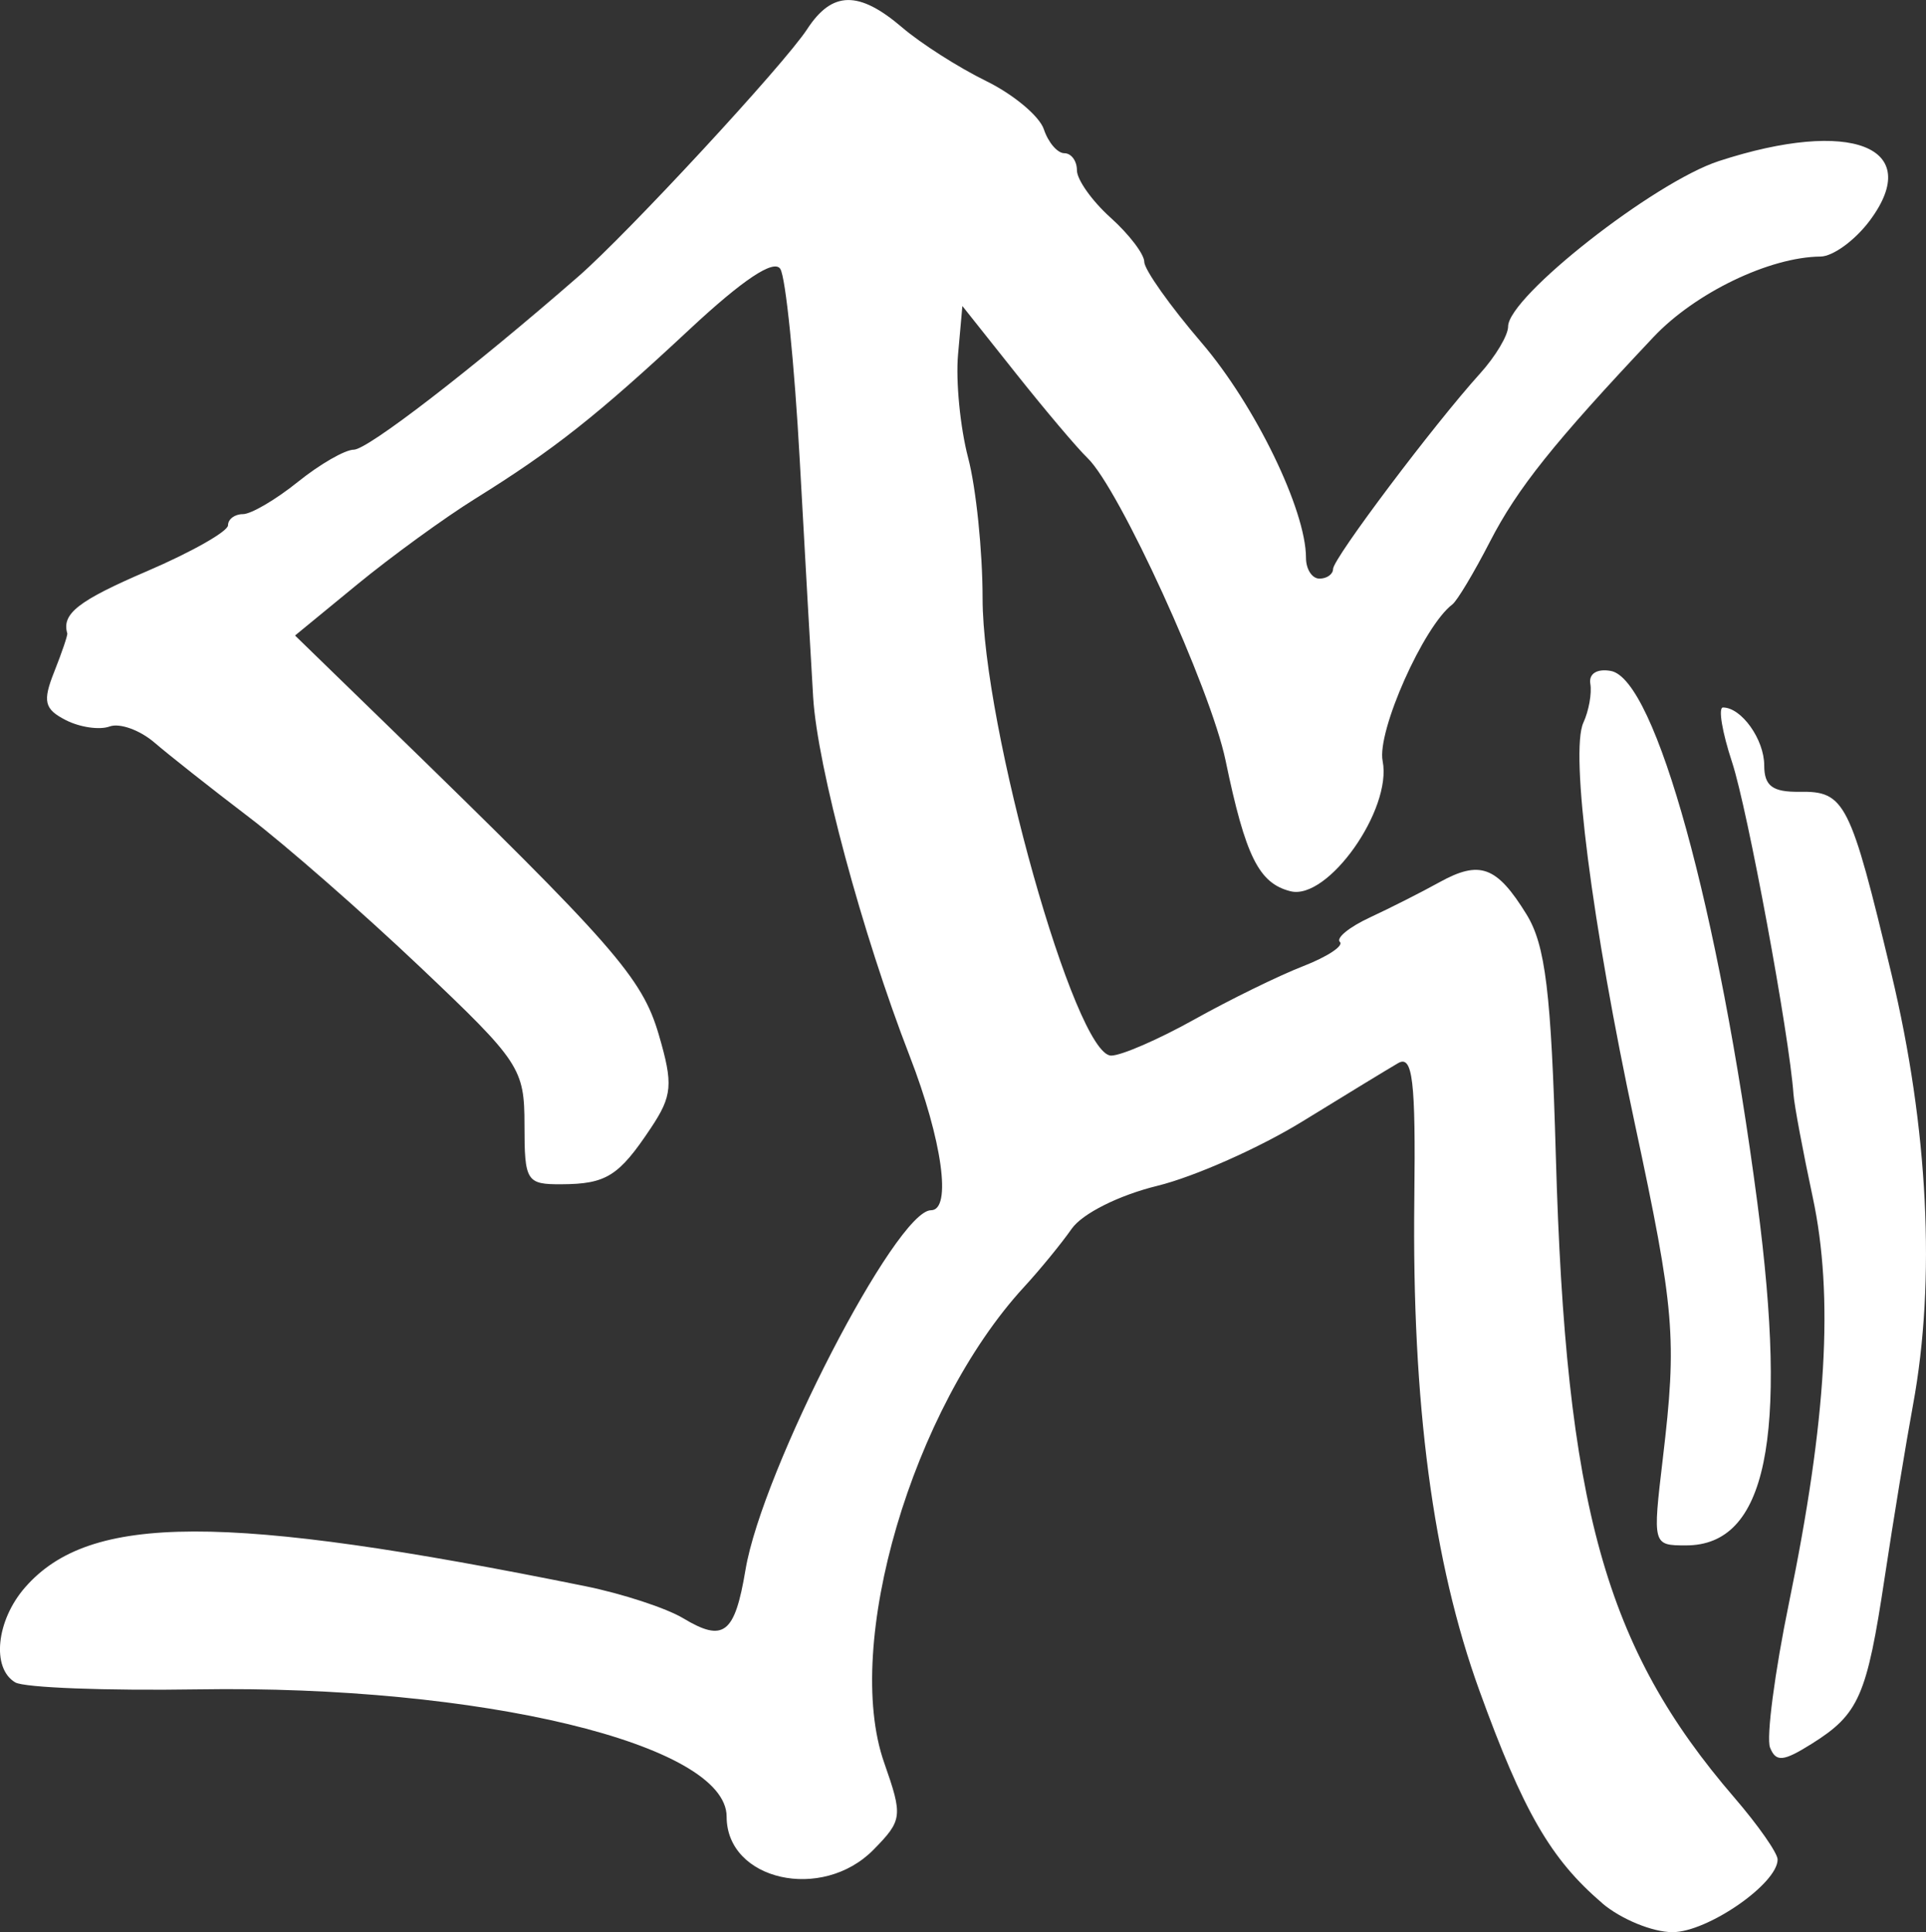 <?xml version="1.0" encoding="UTF-8" standalone="no"?>
<!-- Created with Inkscape (http://www.inkscape.org/) -->

<svg
   width="154.206mm"
   height="154.706mm"
   viewBox="0 0 154.206 154.706"
   version="1.1"
   id="svg5"
   xml:space="preserve"
   xmlns="http://www.w3.org/2000/svg"
   xmlns:svg="http://www.w3.org/2000/svg"><rect x="0" y="0" width="154.206" height="154.706" fill="#333333" stroke="none"/><defs
     id="defs2" /><g
     id="layer1"
     transform="translate(1056.543,915.56)"><path
       style="fill:#ffffff;fill-opacity:1;stroke:none;stroke-width:0.956;stroke-opacity:1"
       d="m -1201.719,-792.034 c -4.78,-3.002 -7.751,-9.309 -8.669,-18.399 -2.052,-20.33 4.682,-41.46 19.326,-60.64 5.962,-7.808 8.555,-9.76 12.968,-9.76 3.783,0 10.429,3.885 11.092,6.484 0.259,1.019 1.037,2.122 1.726,2.451 3.044,1.453 0.709,10.357 -3.362,12.822 l -2.673,1.618 -0.272,-3.954 c -0.282,-4.106 -3.736,-9.821 -5.934,-9.821 -1.94,0 -6.575,3.371 -7.918,5.759 -0.693,1.233 -2.161,3.369 -3.262,4.747 -2.244,2.81 -5.339,11.769 -5.339,15.454 0,1.328 -0.328,2.87 -0.729,3.427 -1.732,2.41 -3.769,11.248 -4.409,19.131 -0.636,7.844 -0.525,8.923 1.397,13.641 2.835,6.959 4.739,7.883 10.79,5.238 3.303,-1.444 5.075,-1.754 5.685,-0.995 1.843,2.292 10.48,-5.261 14.498,-12.68 1.725,-3.185 6.568,-15.432 8.168,-20.654 1.371,-4.477 2.732,-6.716 9.78,-16.099 4.875,-6.489 10.222,-11.473 15.376,-14.33 2.776,-1.539 6.264,-3.483 7.75,-4.319 1.486,-0.836 3.115,-1.52 3.62,-1.52 0.505,0 3.148,-1.232 5.873,-2.737 5.884,-3.25 17.373,-6.845 21.906,-6.856 4.958,-0.012 13.683,3.251 16.015,5.989 1.945,2.283 2.006,2.665 0.87,5.43 -0.672,1.636 -1.932,4.22 -2.799,5.744 -0.99,1.74 -1.474,4.12 -1.298,6.4 0.227,2.947 0.682,3.699 2.422,3.994 2.494,0.423 5.146,3.069 5.146,5.135 0,2.237 2.725,1.694 6.187,-1.232 1.735,-1.467 3.44,-2.667 3.788,-2.667 0.348,0 1.507,-1.021 2.575,-2.268 2.305,-2.693 4.222,-2.1 4.772,1.478 0.849,5.522 -3.316,11.861 -8.652,13.171 -1.697,0.416 -4.375,2.492 -6.432,4.983 -1.938,2.348 -4.943,5.443 -6.678,6.878 l -3.154,2.608 1.595,4.629 c 2.704,7.846 3.493,12.471 2.407,14.099 -0.75,1.124 -0.539,1.825 0.932,3.107 1.315,1.146 1.82,2.527 1.637,4.486 -0.237,2.56 -0.648,2.861 -4.298,3.153 -4.114,0.329 -7.254,-1.317 -10.211,-5.355 -2.533,-3.459 -8.31,-5.816 -24.376,-9.944 -6.213,-1.596 -6.809,-1.562 -18.408,1.051 -10.116,2.279 -15.675,4.416 -25.428,9.773 -1.486,0.817 -3.163,1.485 -3.727,1.485 -0.563,0 -2.049,0.699 -3.301,1.554 -1.252,0.854 -4.592,2.844 -7.421,4.422 -4.743,2.644 -7.1,3.187 -22.726,5.243 -2.647,0.348 -4.79,-0.077 -6.825,-1.355 z m 51.173,-25.717 c 4.085,-1.977 10.348,-4.002 15.254,-4.932 1.415,-0.268 5.467,-1.258 9.005,-2.199 8.444,-2.246 16.711,-1.498 25.577,2.316 3.815,1.641 7.221,2.631 7.567,2.2 0.347,-0.431 0.107,-2.572 -0.535,-4.757 -2.384,-8.125 -0.877,-36.697 2.254,-42.734 0.711,-1.371 1.053,-2.791 0.76,-3.155 -1.239,-1.541 -12.463,-0.408 -18.1,1.828 -9.135,3.623 -19.129,8.73 -22.267,11.379 -1.558,1.315 -4.261,3.234 -6.007,4.264 -3.604,2.127 -11.968,14.131 -12.826,18.408 -0.314,1.56 -1.697,6.037 -3.075,9.949 -2.391,6.786 -2.981,9.421 -2.109,9.421 0.217,0 2.245,-0.894 4.502,-1.987 z m 69.499,-21.644 c 0.68,-0.846 0.724,-1.845 0.143,-3.2 -1.278,-2.97 -2.502,-2.368 -2.502,1.23 0,3.384 0.733,3.995 2.361,1.97 z"
       id="path919-6" /><path
       style="fill:#ffffff;fill-opacity:1;stroke:none;stroke-width:1.055;stroke-opacity:1"
       d="m -928.264,-763.176 c -4.11,-3.502 -6.325,-7.334 -9.829,-17.01 -3.725,-10.285 -5.407,-22.984 -5.212,-39.355 0.114,-9.517 -0.131,-11.568 -1.297,-10.891 -0.79,0.459 -4.237,2.559 -7.662,4.668 -3.424,2.108 -8.648,4.428 -11.61,5.154 -3.089,0.757 -6.016,2.226 -6.867,3.445 -0.815,1.168 -2.531,3.265 -3.813,4.659 -8.942,9.722 -14.507,28.649 -11.198,38.088 1.505,4.295 1.467,4.606 -0.852,6.967 -4.113,4.189 -11.761,2.469 -11.761,-2.644 0,-5.806 -19.727,-10.556 -42.333,-10.194 -7.327,0.117 -13.907,-0.133 -14.624,-0.557 -1.917,-1.133 -1.523,-4.959 0.782,-7.602 5.184,-5.944 15.919,-5.969 44.846,-0.105 2.967,0.601 6.501,1.758 7.852,2.571 3.242,1.948 4.129,1.258 4.988,-3.883 1.335,-7.985 12.068,-28.788 14.853,-28.788 1.681,0 0.902,-5.612 -1.714,-12.361 -3.795,-9.787 -7.383,-23.129 -7.722,-28.717 -0.163,-2.67 -0.645,-11.208 -1.073,-18.973 -0.428,-7.765 -1.129,-14.662 -1.558,-15.325 -0.512,-0.793 -2.999,0.863 -7.251,4.829 -7.424,6.924 -10.879,9.654 -17.171,13.57 -2.464,1.533 -6.719,4.626 -9.455,6.872 l -4.976,4.085 7.478,7.269 c 18.054,17.55 20.308,20.12 21.644,24.687 1.169,3.994 1.092,4.893 -0.641,7.495 -2.556,3.838 -3.561,4.47 -7.143,4.489 -2.809,0.016 -2.967,-0.237 -2.967,-4.728 0,-4.547 -0.347,-5.073 -8.361,-12.672 -4.599,-4.361 -10.784,-9.774 -13.745,-12.029 -2.961,-2.255 -6.342,-4.925 -7.514,-5.932 -1.172,-1.007 -2.79,-1.59 -3.596,-1.294 -0.806,0.296 -2.385,0.066 -3.51,-0.51 -1.72,-0.881 -1.867,-1.496 -0.925,-3.867 0.616,-1.551 1.086,-2.936 1.045,-3.078 -0.462,-1.571 0.881,-2.618 6.397,-4.986 3.56,-1.529 6.473,-3.18 6.473,-3.671 0,-0.49 0.537,-0.891 1.193,-0.891 0.656,0 2.635,-1.161 4.398,-2.58 1.763,-1.419 3.779,-2.58 4.479,-2.58 1.108,0 9.467,-6.448 17.98,-13.87 3.983,-3.473 16.476,-16.977 18.321,-19.806 2,-3.066 4.136,-3.101 7.611,-0.128 1.492,1.277 4.511,3.203 6.709,4.28 2.197,1.076 4.281,2.818 4.63,3.871 0.351,1.052 1.087,1.914 1.641,1.914 0.553,0 1.006,0.616 1.006,1.368 0,0.753 1.214,2.459 2.697,3.793 1.484,1.333 2.697,2.927 2.697,3.542 0,0.615 2.063,3.526 4.585,6.47 4.282,4.998 8.361,13.4 8.361,17.222 0,0.917 0.486,1.668 1.079,1.668 0.593,0 1.084,-0.348 1.09,-0.774 0,-0.838 8.105,-11.6 11.765,-15.646 1.237,-1.367 2.249,-3.062 2.249,-3.767 0,-2.382 11.687,-11.557 16.877,-13.249 10.588,-3.452 16.472,-1.133 12.085,4.761 -1.175,1.579 -2.953,2.878 -3.951,2.886 -4.078,0.035 -10.035,2.907 -13.372,6.447 -7.989,8.474 -10.891,12.105 -13.096,16.388 -1.275,2.477 -2.628,4.735 -3.005,5.019 -2.297,1.726 -6.057,10.172 -5.583,12.543 0.774,3.876 -4.386,11.172 -7.373,10.425 -2.538,-0.635 -3.608,-2.788 -5.205,-10.476 -1.196,-5.756 -8.513,-21.785 -11.056,-24.218 -0.792,-0.758 -3.37,-3.806 -5.728,-6.773 l -4.287,-5.395 -0.347,3.883 c -0.192,2.135 0.175,5.859 0.809,8.275 0.636,2.416 1.156,7.477 1.156,11.247 0,10.248 7.414,36.616 10.295,36.616 0.813,0 3.805,-1.3 6.649,-2.889 2.845,-1.589 6.766,-3.51 8.713,-4.268 1.948,-0.758 3.275,-1.633 2.949,-1.945 -0.326,-0.312 0.752,-1.191 2.393,-1.954 1.642,-0.763 4.147,-2.032 5.567,-2.818 3.243,-1.796 4.597,-1.301 6.977,2.554 1.524,2.468 1.982,6.241 2.354,19.354 0.795,28.073 3.935,39.358 14.298,51.386 1.902,2.208 3.459,4.436 3.459,4.951 0,1.936 -5.617,5.818 -8.417,5.817 -1.601,-6.6e-4 -4.138,-1.046 -5.636,-2.322 z m 13.441,-12.452 c -0.314,-0.786 0.371,-6.028 1.529,-11.648 3.003,-14.598 3.581,-24.502 1.89,-32.41 -0.789,-3.69 -1.483,-7.406 -1.543,-8.258 -0.334,-4.758 -3.678,-22.829 -4.915,-26.579 -0.796,-2.413 -1.125,-4.387 -0.732,-4.387 1.481,0 3.304,2.557 3.304,4.634 0,1.65 0.665,2.147 2.83,2.116 3.635,-0.052 4.054,0.778 7.358,14.589 2.948,12.324 3.561,24.539 1.729,34.485 -0.566,3.075 -1.589,9.307 -2.273,13.849 -1.43,9.502 -2.061,10.937 -5.844,13.308 -2.277,1.428 -2.861,1.48 -3.334,0.301 z m -8.584,-23.157 c 1.143,-9.637 0.956,-11.861 -2.252,-26.841 -3.426,-15.999 -5.187,-29.724 -4.112,-32.064 0.438,-0.955 0.689,-2.356 0.558,-3.114 -0.139,-0.811 0.538,-1.235 1.647,-1.031 3.569,0.658 8.634,19.047 11.723,42.561 2.488,18.94 0.718,27.457 -5.704,27.457 -2.679,0 -2.683,-0.019 -1.86,-6.967 z"
       id="path969-2" /></g></svg>
